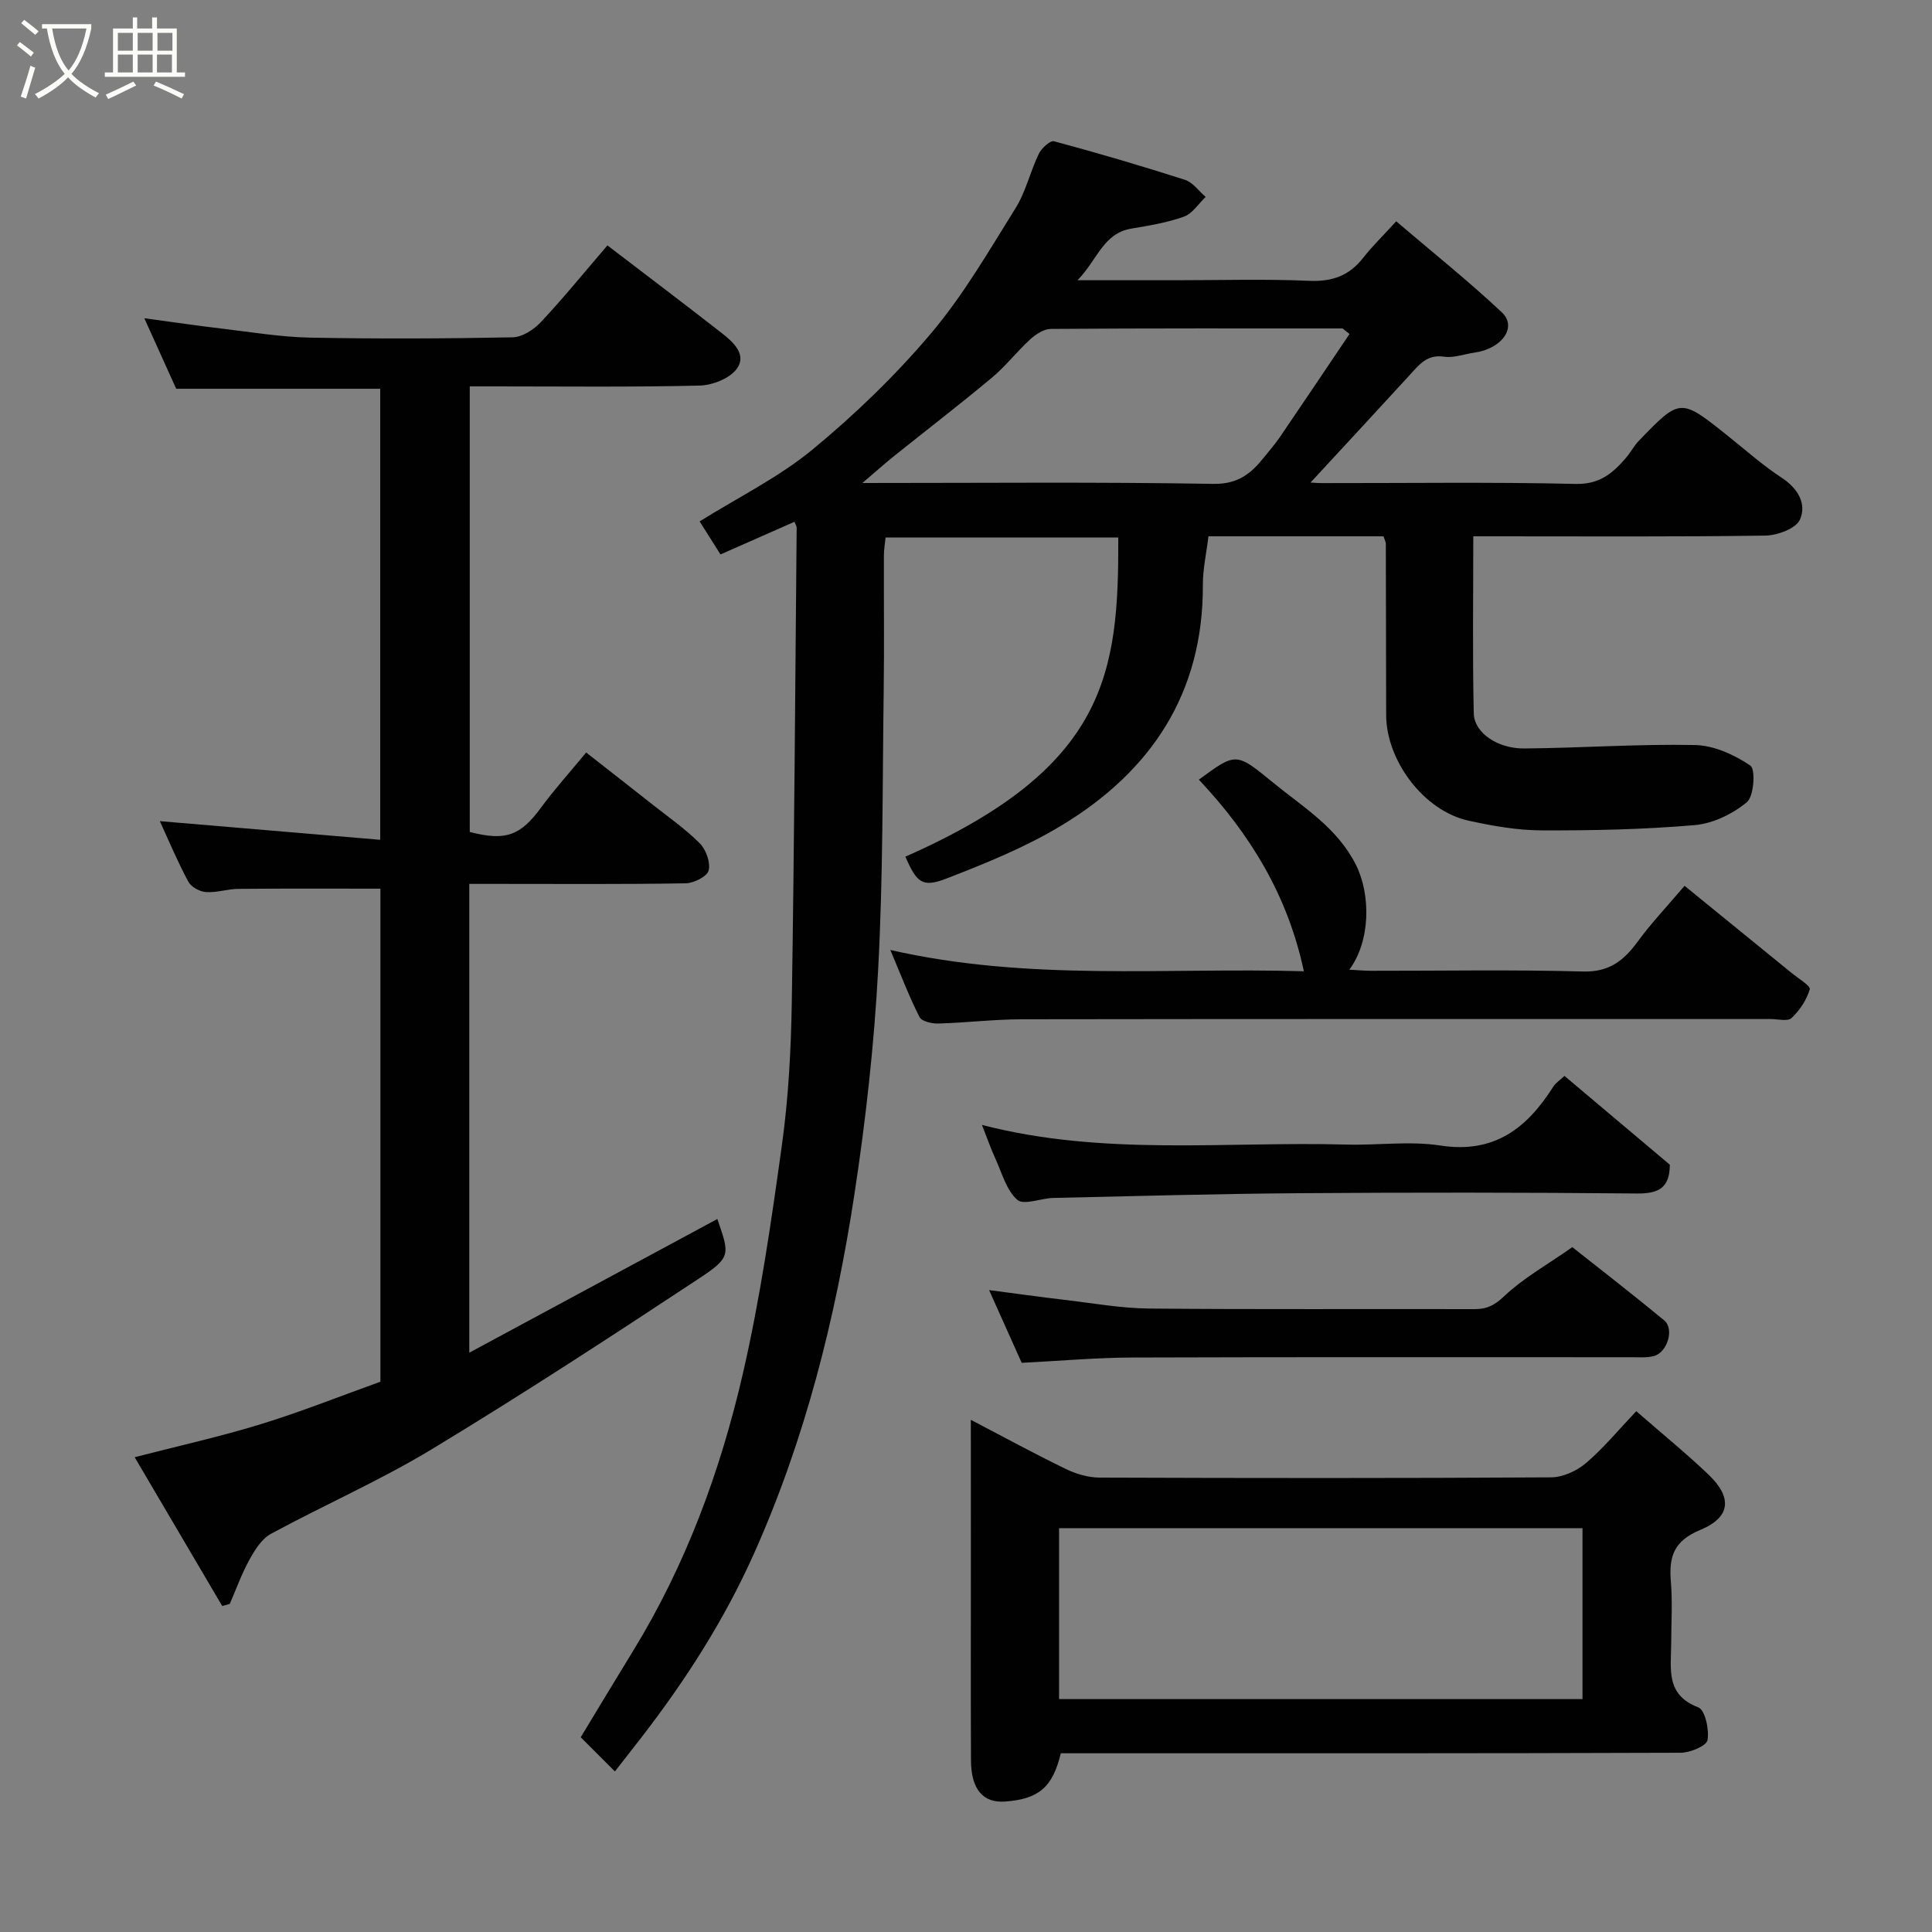 <svg enable-background="new 0 0 400 400" viewBox="0 0 400 400" xmlns="http://www.w3.org/2000/svg"><rect x="0" y="0" width="400" height="400" fill="#808080" stroke="none"/><path d="m6.4 11.7c-1-.8-1.9-1.6-2.9-2.3l.6-.7c.9.7 1.9 1.4 2.9 2.2zm-2.1 8.3c.7-2.1 1.4-4.2 2-6.4.2.1.6.3 1 .4-.7 2.3-1.3 4.4-1.9 6.4zm3-12.8c-1.1-.9-2.1-1.7-2.9-2.4l.6-.7c1 .8 2 1.5 3 2.4zm1.4-1.3v-.9h10.2v.9c-.9 4.2-2.3 7.3-4.1 9.4 1.3 1.4 3.2 2.7 5.7 4-.2.2-.4.5-.7.9-2.5-1.4-4.4-2.7-5.7-4.2-1.4 1.5-3.5 3-6.1 4.4 0 0 0 0-.1-.1-.3-.4-.5-.7-.7-.8 2.7-1.4 4.7-2.8 6.2-4.2-1.8-2.2-3-5.3-3.7-9.4zm9.2 0h-7.1c.6 3.8 1.7 6.7 3.4 8.7 1.7-2 2.9-4.8 3.7-8.7z" fill="#fbfcfa"/><path d="m31.6 3.6h.9v2.3h4.1v9.1h1.7v.9h-16.6v-.9h1.7v-9.1h4.1v-2.3h.9v2.3h3.1v-2.3zm-4 13.3.6.8c-1.9.9-3.8 1.9-5.8 2.8-.2-.3-.3-.6-.5-.9 2-.9 3.9-1.8 5.7-2.7zm-3.2-10.1v3.7h3.1v-3.7zm0 4.5v3.7h3.1v-3.7zm4.1-4.5v3.7h3.1v-3.7zm0 4.5v3.7h3.1v-3.7zm9.1 9.1c-2.1-1.1-4.1-2-5.8-2.7l.5-.8c2.2.9 4.1 1.8 5.8 2.6zm-1.9-13.6h-3.1v3.7h3.1zm-3.2 4.5v3.7h3.1v-3.7z" fill="#fbfcfa"/><g fill="#010101"><path d="m127.31 366.76c-2.44-2.43-4.67-4.67-7.08-7.08 3.61-5.96 7.18-11.91 10.81-17.82 10.95-17.84 18.11-37.28 22.77-57.5 3.58-15.55 5.88-31.43 8.07-47.25 1.36-9.77 1.89-19.71 2.05-29.58.52-32.76.71-65.52 1.01-98.28 0-.29-.21-.59-.45-1.22-5.02 2.21-10.03 4.42-15.32 6.76-1.42-2.25-2.88-4.55-4.32-6.84 8.03-5.01 16.36-9.11 23.34-14.85 8.84-7.29 17.22-15.38 24.6-24.12 6.69-7.92 11.97-17.07 17.49-25.92 2.12-3.4 3.02-7.54 4.78-11.19.56-1.17 2.37-2.84 3.17-2.62 9.09 2.44 18.13 5.1 27.1 7.98 1.64.53 2.87 2.32 4.29 3.54-1.48 1.4-2.73 3.45-4.49 4.08-3.48 1.25-7.21 1.86-10.89 2.48-5.84.98-6.98 6.39-11.15 10.69h20.47c9.16 0 18.34-.28 27.49.12 4.76.21 8.28-1.05 11.18-4.76 1.84-2.35 4-4.45 6.84-7.56 7.61 6.49 15.01 12.4 21.88 18.86 3.23 3.04.03 7.52-5.7 8.33-2.1.3-4.26 1.13-6.27.84-3.6-.54-5.23 1.75-7.2 3.89-6.97 7.61-13.99 15.17-20.99 22.75-.4-.24-.79-.48-1.19-.71 1.4.08 2.79.24 4.19.24 17.5.02 35-.24 52.48.17 4.94.11 7.65-2.24 10.37-5.4.96-1.11 1.64-2.46 2.65-3.51 8.59-8.91 8.6-8.89 18.35-1.11 3.72 2.96 7.29 6.16 11.25 8.75 3.4 2.22 5.19 5.43 3.77 8.66-.82 1.85-4.68 3.28-7.19 3.31-18.49.27-36.99.15-55.49.15-1.47 0-2.94 0-4.95 0 0 12.49-.18 24.59.1 36.69.1 3.98 4.93 7.28 10.42 7.23 11.8-.09 23.6-.95 35.38-.71 3.92.08 8.16 2.01 11.47 4.26 1.09.74.75 6.34-.73 7.57-2.93 2.44-7.02 4.42-10.79 4.75-10.55.91-21.18 1.13-31.78 1.09-5.02-.02-10.11-.93-15.05-2.01-9.28-2.03-17.04-12.44-17.06-21.87-.02-11.83-.04-23.66-.07-35.49 0-.3-.18-.61-.48-1.51-5.74 0-11.68 0-17.62 0-5.99 0-11.98 0-18.62 0-.41 3.41-1.17 6.74-1.16 10.07.09 22.45-10.73 38.61-29.31 49.82-7.44 4.49-15.66 7.82-23.8 10.97-4.99 1.93-6.15.83-8.48-4.54 41.83-18.44 44.17-38 44.08-66.07-15.93 0-31.86 0-48.18 0-.12 1.19-.34 2.45-.35 3.71-.03 9.33.09 18.66-.04 27.99-.26 19.27-.12 38.56-1.15 57.78-.83 15.54-2.56 31.09-4.91 46.48-3.91 25.64-10.19 50.73-20.85 74.53-6.1 13.61-14.09 26.08-23.19 37.86-1.78 2.3-3.6 4.61-5.55 7.12zm152.09-297.61c-.48-.38-.95-.77-1.43-1.15-20.14 0-40.29-.05-60.43.1-1.44.01-3.11 1.12-4.26 2.17-2.75 2.51-5.06 5.54-7.91 7.92-6.66 5.56-13.55 10.85-20.32 16.28-1.93 1.55-3.78 3.21-6.5 5.53 25.08 0 48.88-.23 72.66.18 5.08.09 7.79-2.12 10.48-5.48 1.12-1.4 2.31-2.76 3.32-4.24 4.83-7.08 9.6-14.2 14.39-21.31z"/><path d="m97.16 183v97.06c17.59-9.48 34.47-18.57 51.36-27.68 2.57 7.46 2.87 7.92-3.95 12.42-18.22 12.03-36.53 23.97-55.21 35.27-10.7 6.47-22.25 11.52-33.26 17.49-1.9 1.03-3.32 3.31-4.43 5.31-1.62 2.93-2.76 6.12-4.1 9.2-.52.15-1.04.29-1.56.44-5.98-10.17-11.97-20.33-18.13-30.81 9.15-2.36 17.76-4.27 26.15-6.85 8.33-2.56 16.46-5.81 24.73-8.78 0-34.06 0-68.32 0-102.08-9.96 0-19.67-.05-29.38.04-2.26.02-4.54.82-6.76.66-1.29-.09-3.06-1.07-3.64-2.16-2.22-4.15-4.05-8.51-5.89-12.52 15.12 1.28 30.18 2.56 45.63 3.86 0-31.87 0-62.46 0-93.38-13.86 0-27.86 0-42.24 0-1.99-4.4-4.17-9.22-6.6-14.6 5.85.79 11 1.55 16.17 2.16 6.02.71 12.05 1.73 18.1 1.85 13.99.27 27.99.21 41.98-.06 2-.04 4.4-1.6 5.86-3.16 4.71-5.03 9.07-10.4 13.77-15.87 7.94 6.07 15.87 12.06 23.7 18.17 2.37 1.85 5.23 4.47 3.07 7.39-1.48 2-5.02 3.39-7.68 3.46-14.15.34-28.32.17-42.48.17-1.63 0-3.26 0-5.11 0v92.25c7.45 1.93 10.49.76 14.75-5.04 2.81-3.82 6.01-7.36 9.35-11.41 4.71 3.69 9.18 7.17 13.62 10.68 3.34 2.64 6.88 5.1 9.87 8.09 1.31 1.31 2.28 3.97 1.87 5.65-.3 1.24-3.07 2.63-4.76 2.66-12.99.22-25.99.12-38.98.12-1.81 0-3.61 0-5.82 0z"/><path d="m201 293.96c6.97 3.64 13.26 7.07 19.69 10.19 2.12 1.03 4.64 1.76 6.98 1.77 31.16.11 62.31.14 93.47-.05 2.45-.02 5.33-1.34 7.24-2.97 3.63-3.1 6.71-6.85 10.39-10.73 5.35 4.67 10.31 8.7 14.93 13.1 4.98 4.75 4.67 8.86-1.69 11.49-5.46 2.26-6.5 5.52-6.08 10.63.36 4.3.08 8.66.07 12.99-.02 5.14-1.2 10.52 5.61 13.11 1.41.53 2.3 4.62 1.91 6.79-.22 1.2-3.6 2.6-5.55 2.61-40.99.15-81.97.11-122.96.11-1.82 0-3.64 0-5.38 0-1.7 7.06-4.57 9.48-11.56 9.99-4.54.33-7.01-2.53-7.04-8.5-.06-14-.02-27.99-.02-41.99-.01-9.15-.01-18.31-.01-28.54zm126.64 57.82c0-12.1 0-23.81 0-35.39-36.39 0-72.42 0-108.37 0v35.39z"/><path d="m269.95 201.09c-3.34-15.75-11.17-28.46-21.74-39.67 7.74-5.69 7.71-5.65 15.32.57 6.26 5.13 13.29 9.32 17.18 17.02 3.1 6.14 3.09 15.77-1.35 21.75 1.65.09 3.02.22 4.39.23 14.66.02 29.34-.26 43.99.15 5.44.15 8.45-2.26 11.34-6.21 2.81-3.84 6.11-7.31 9.69-11.53 7.53 6.13 14.85 12.08 22.16 18.04 1.37 1.12 3.97 2.68 3.76 3.39-.64 2.19-2.08 4.36-3.77 5.94-.81.76-2.88.21-4.37.21-51.66 0-103.32-.03-154.98.05-5.77.01-11.53.72-17.3.88-1.33.04-3.43-.44-3.89-1.33-2.12-4.17-3.79-8.57-6.05-13.9 28.82 6.57 57.12 3.58 85.62 4.41z"/><path d="m211.53 282.16c-2.29-5.12-4.36-9.72-6.75-15.06 5.48.71 10.49 1.42 15.52 2.01 5.86.68 11.72 1.75 17.59 1.81 22.47.21 44.94.06 67.41.12 2.59.01 4.17-.82 6.17-2.72 3.84-3.64 8.61-6.3 14.06-10.11 4.39 3.48 11.8 9.2 19.01 15.15 2.19 1.8.64 6.72-2.19 7.42-1.42.35-2.97.22-4.46.22-34.46.01-68.91-.06-103.37.06-7.58.02-15.16.71-22.99 1.1z"/><path d="m323.91 222.76c7.56 6.37 14.72 12.4 21.81 18.38-.02 4.8-2.32 6.01-6.82 5.96-23.33-.22-46.66-.23-69.99-.06-16.94.12-33.87.6-50.8.98-2.58.06-6.16 1.57-7.49.39-2.27-2-3.18-5.57-4.54-8.54-.98-2.14-1.75-4.37-2.78-6.97 25.16 6.52 50.41 3.38 75.46 4.07 6.49.18 13.12-.78 19.47.2 11.14 1.72 17.91-3.59 23.35-12.17.49-.79 1.38-1.35 2.33-2.24z"/></g></svg>